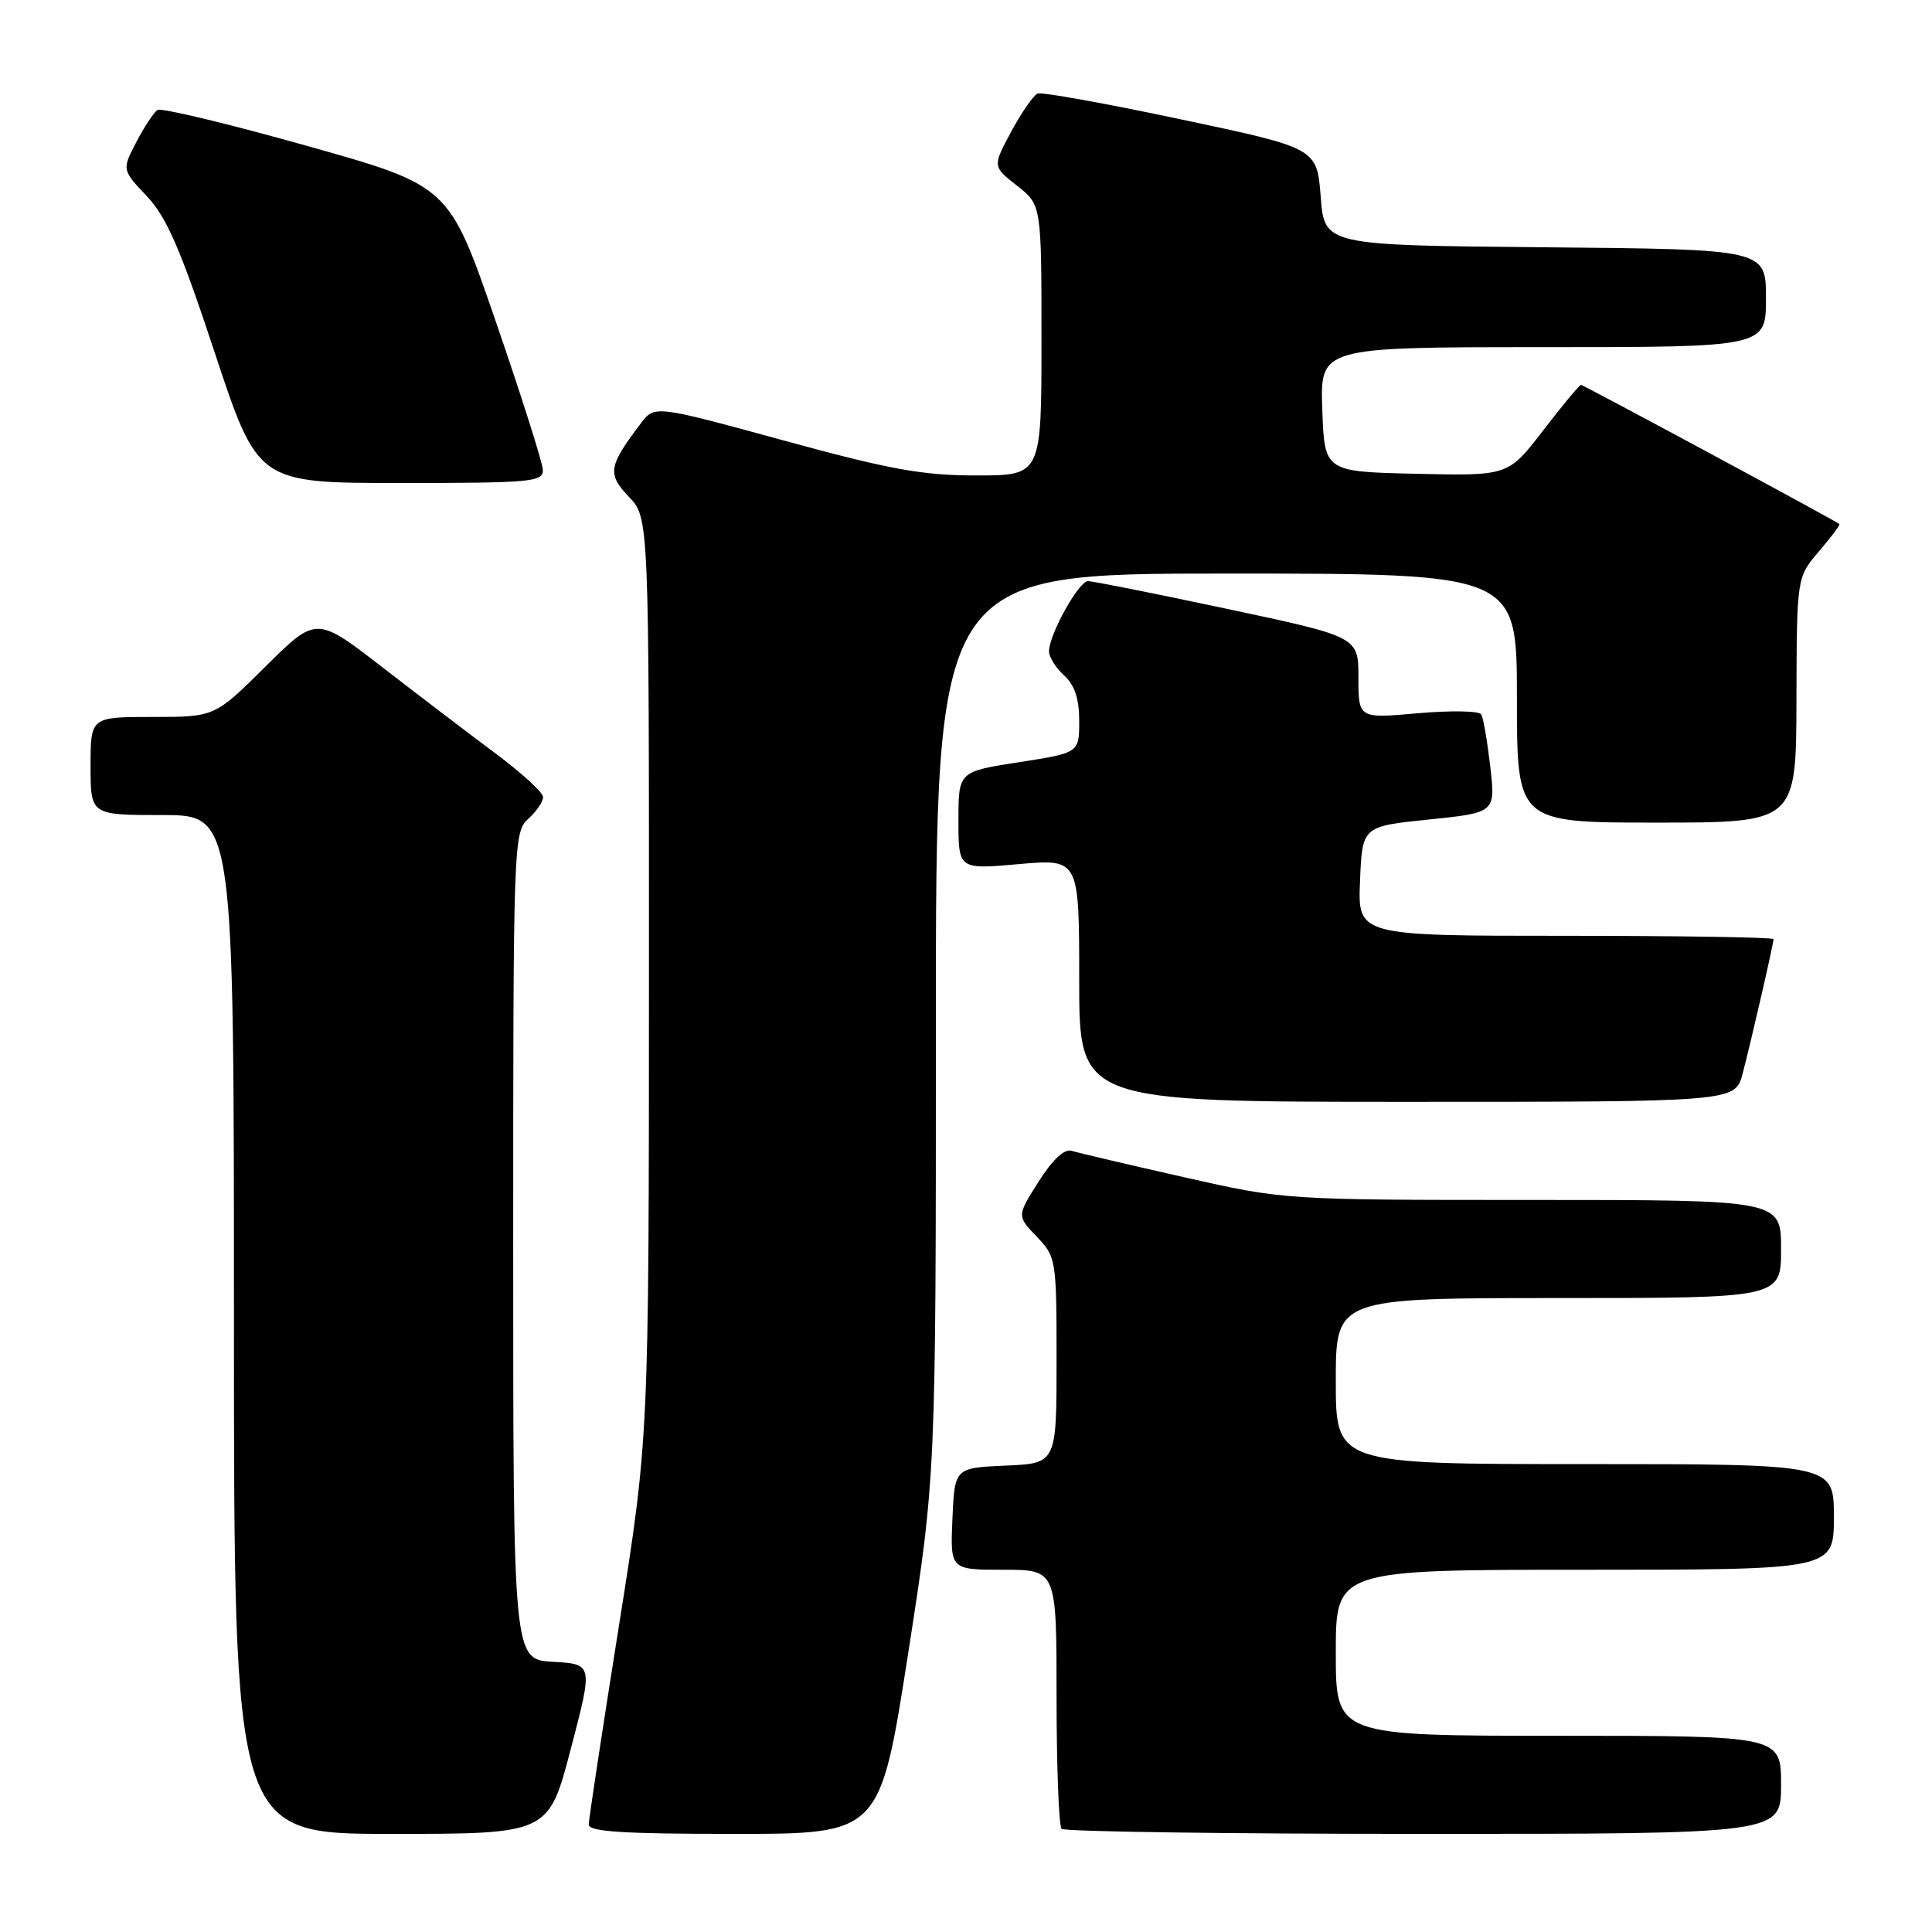 <?xml version="1.0" encoding="UTF-8" standalone="no"?>
<!DOCTYPE svg PUBLIC "-//W3C//DTD SVG 1.1//EN" "http://www.w3.org/Graphics/SVG/1.1/DTD/svg11.dtd" >
<svg xmlns="http://www.w3.org/2000/svg" xmlns:xlink="http://www.w3.org/1999/xlink" version="1.1" viewBox="0 0 256 256">
 <g >
 <path fill="currentColor"
d=" M 75.63 231.75 C 78.58 220.50 78.58 220.50 73.29 220.20 C 68.00 219.90 68.00 219.90 68.00 165.11 C 68.00 111.58 68.05 110.27 70.00 108.50 C 71.10 107.50 71.98 106.20 71.96 105.60 C 71.94 104.99 69.12 102.42 65.71 99.87 C 62.29 97.33 55.54 92.18 50.70 88.44 C 41.91 81.64 41.91 81.64 35.18 88.32 C 28.45 95.00 28.45 95.00 20.22 95.00 C 12.00 95.00 12.00 95.00 12.00 101.50 C 12.00 108.00 12.00 108.00 21.50 108.00 C 31.00 108.00 31.00 108.00 31.00 175.50 C 31.00 243.00 31.00 243.00 51.84 243.00 C 72.69 243.00 72.69 243.00 75.63 231.75 Z  M 120.31 219.25 C 124.01 195.50 124.01 195.50 124.01 135.75 C 124.00 76.00 124.00 76.00 162.50 76.00 C 201.00 76.00 201.00 76.00 201.00 92.50 C 201.00 109.00 201.00 109.00 219.50 109.00 C 238.00 109.00 238.00 109.00 238.04 92.75 C 238.08 76.50 238.08 76.50 241.02 73.06 C 242.64 71.17 243.86 69.54 243.73 69.44 C 243.08 68.92 209.81 51.00 209.49 51.00 C 209.29 51.00 207.03 53.71 204.48 57.03 C 199.84 63.06 199.84 63.06 187.67 62.78 C 175.50 62.50 175.50 62.50 175.21 54.25 C 174.92 46.00 174.92 46.00 204.46 46.00 C 234.00 46.00 234.00 46.00 234.00 39.52 C 234.00 33.03 234.00 33.03 204.75 32.77 C 175.50 32.50 175.50 32.50 175.00 26.07 C 174.50 19.63 174.50 19.63 156.50 15.82 C 146.60 13.72 138.05 12.18 137.50 12.39 C 136.95 12.61 135.38 14.87 134.00 17.42 C 131.51 22.06 131.51 22.06 134.75 24.60 C 138.00 27.14 138.00 27.14 138.00 45.07 C 138.00 63.00 138.00 63.00 129.37 63.00 C 122.21 63.00 117.87 62.21 103.75 58.34 C 86.74 53.69 86.74 53.69 84.92 56.09 C 80.61 61.77 80.44 62.80 83.32 65.82 C 86.00 68.61 86.00 68.61 85.99 129.55 C 85.98 190.50 85.98 190.50 82.00 215.50 C 79.81 229.25 78.02 241.06 78.01 241.75 C 78.00 242.71 82.52 243.00 97.30 243.00 C 116.60 243.00 116.60 243.00 120.31 219.25 Z  M 236.00 236.50 C 236.00 230.00 236.00 230.00 206.50 230.00 C 177.00 230.00 177.00 230.00 177.00 219.00 C 177.00 208.00 177.00 208.00 210.00 208.00 C 243.00 208.00 243.00 208.00 243.00 201.00 C 243.00 194.00 243.00 194.00 210.00 194.00 C 177.00 194.00 177.00 194.00 177.00 183.00 C 177.00 172.00 177.00 172.00 206.50 172.00 C 236.00 172.00 236.00 172.00 236.00 165.50 C 236.00 159.00 236.00 159.00 203.11 159.00 C 170.21 159.00 170.21 159.00 156.86 155.98 C 149.51 154.32 142.82 152.75 142.00 152.49 C 141.03 152.19 139.47 153.65 137.62 156.57 C 134.74 161.12 134.74 161.12 137.37 163.86 C 139.95 166.55 140.00 166.88 140.00 180.26 C 140.00 193.91 140.00 193.91 133.25 194.20 C 126.50 194.50 126.50 194.50 126.20 201.25 C 125.91 208.00 125.91 208.00 132.95 208.00 C 140.00 208.00 140.00 208.00 140.00 224.83 C 140.00 234.09 140.30 241.97 140.67 242.33 C 141.03 242.70 162.63 243.00 188.67 243.00 C 236.00 243.00 236.00 243.00 236.00 236.50 Z  M 230.91 142.25 C 232.07 137.82 235.00 125.07 235.00 124.44 C 235.00 124.20 222.61 124.00 207.46 124.00 C 179.91 124.00 179.91 124.00 180.21 116.75 C 180.50 109.50 180.50 109.50 189.33 108.59 C 198.16 107.68 198.16 107.68 197.47 101.59 C 197.08 98.24 196.55 95.12 196.27 94.66 C 195.99 94.19 192.22 94.13 187.88 94.51 C 180.00 95.21 180.00 95.21 180.00 89.79 C 180.00 84.38 180.00 84.38 162.65 80.69 C 153.11 78.66 144.80 77.00 144.17 77.00 C 142.94 77.00 139.00 84.08 139.00 86.31 C 139.00 87.07 139.90 88.50 141.00 89.50 C 142.40 90.77 143.00 92.58 143.00 95.53 C 143.00 99.76 143.00 99.76 135.00 101.00 C 127.00 102.24 127.00 102.24 127.00 108.73 C 127.00 115.21 127.00 115.21 135.00 114.50 C 143.00 113.79 143.00 113.79 143.00 129.90 C 143.00 146.00 143.00 146.00 186.46 146.00 C 229.92 146.00 229.92 146.00 230.91 142.25 Z  M 71.93 62.25 C 71.89 61.29 69.08 52.43 65.68 42.56 C 59.50 24.62 59.50 24.62 40.64 19.32 C 30.27 16.40 21.38 14.27 20.88 14.57 C 20.39 14.88 19.12 16.79 18.07 18.81 C 16.15 22.50 16.15 22.50 19.46 26.00 C 22.09 28.79 23.92 33.00 28.46 46.75 C 34.17 64.00 34.17 64.00 53.08 64.00 C 70.46 64.00 71.99 63.86 71.93 62.25 Z "/>
</g>
</svg>